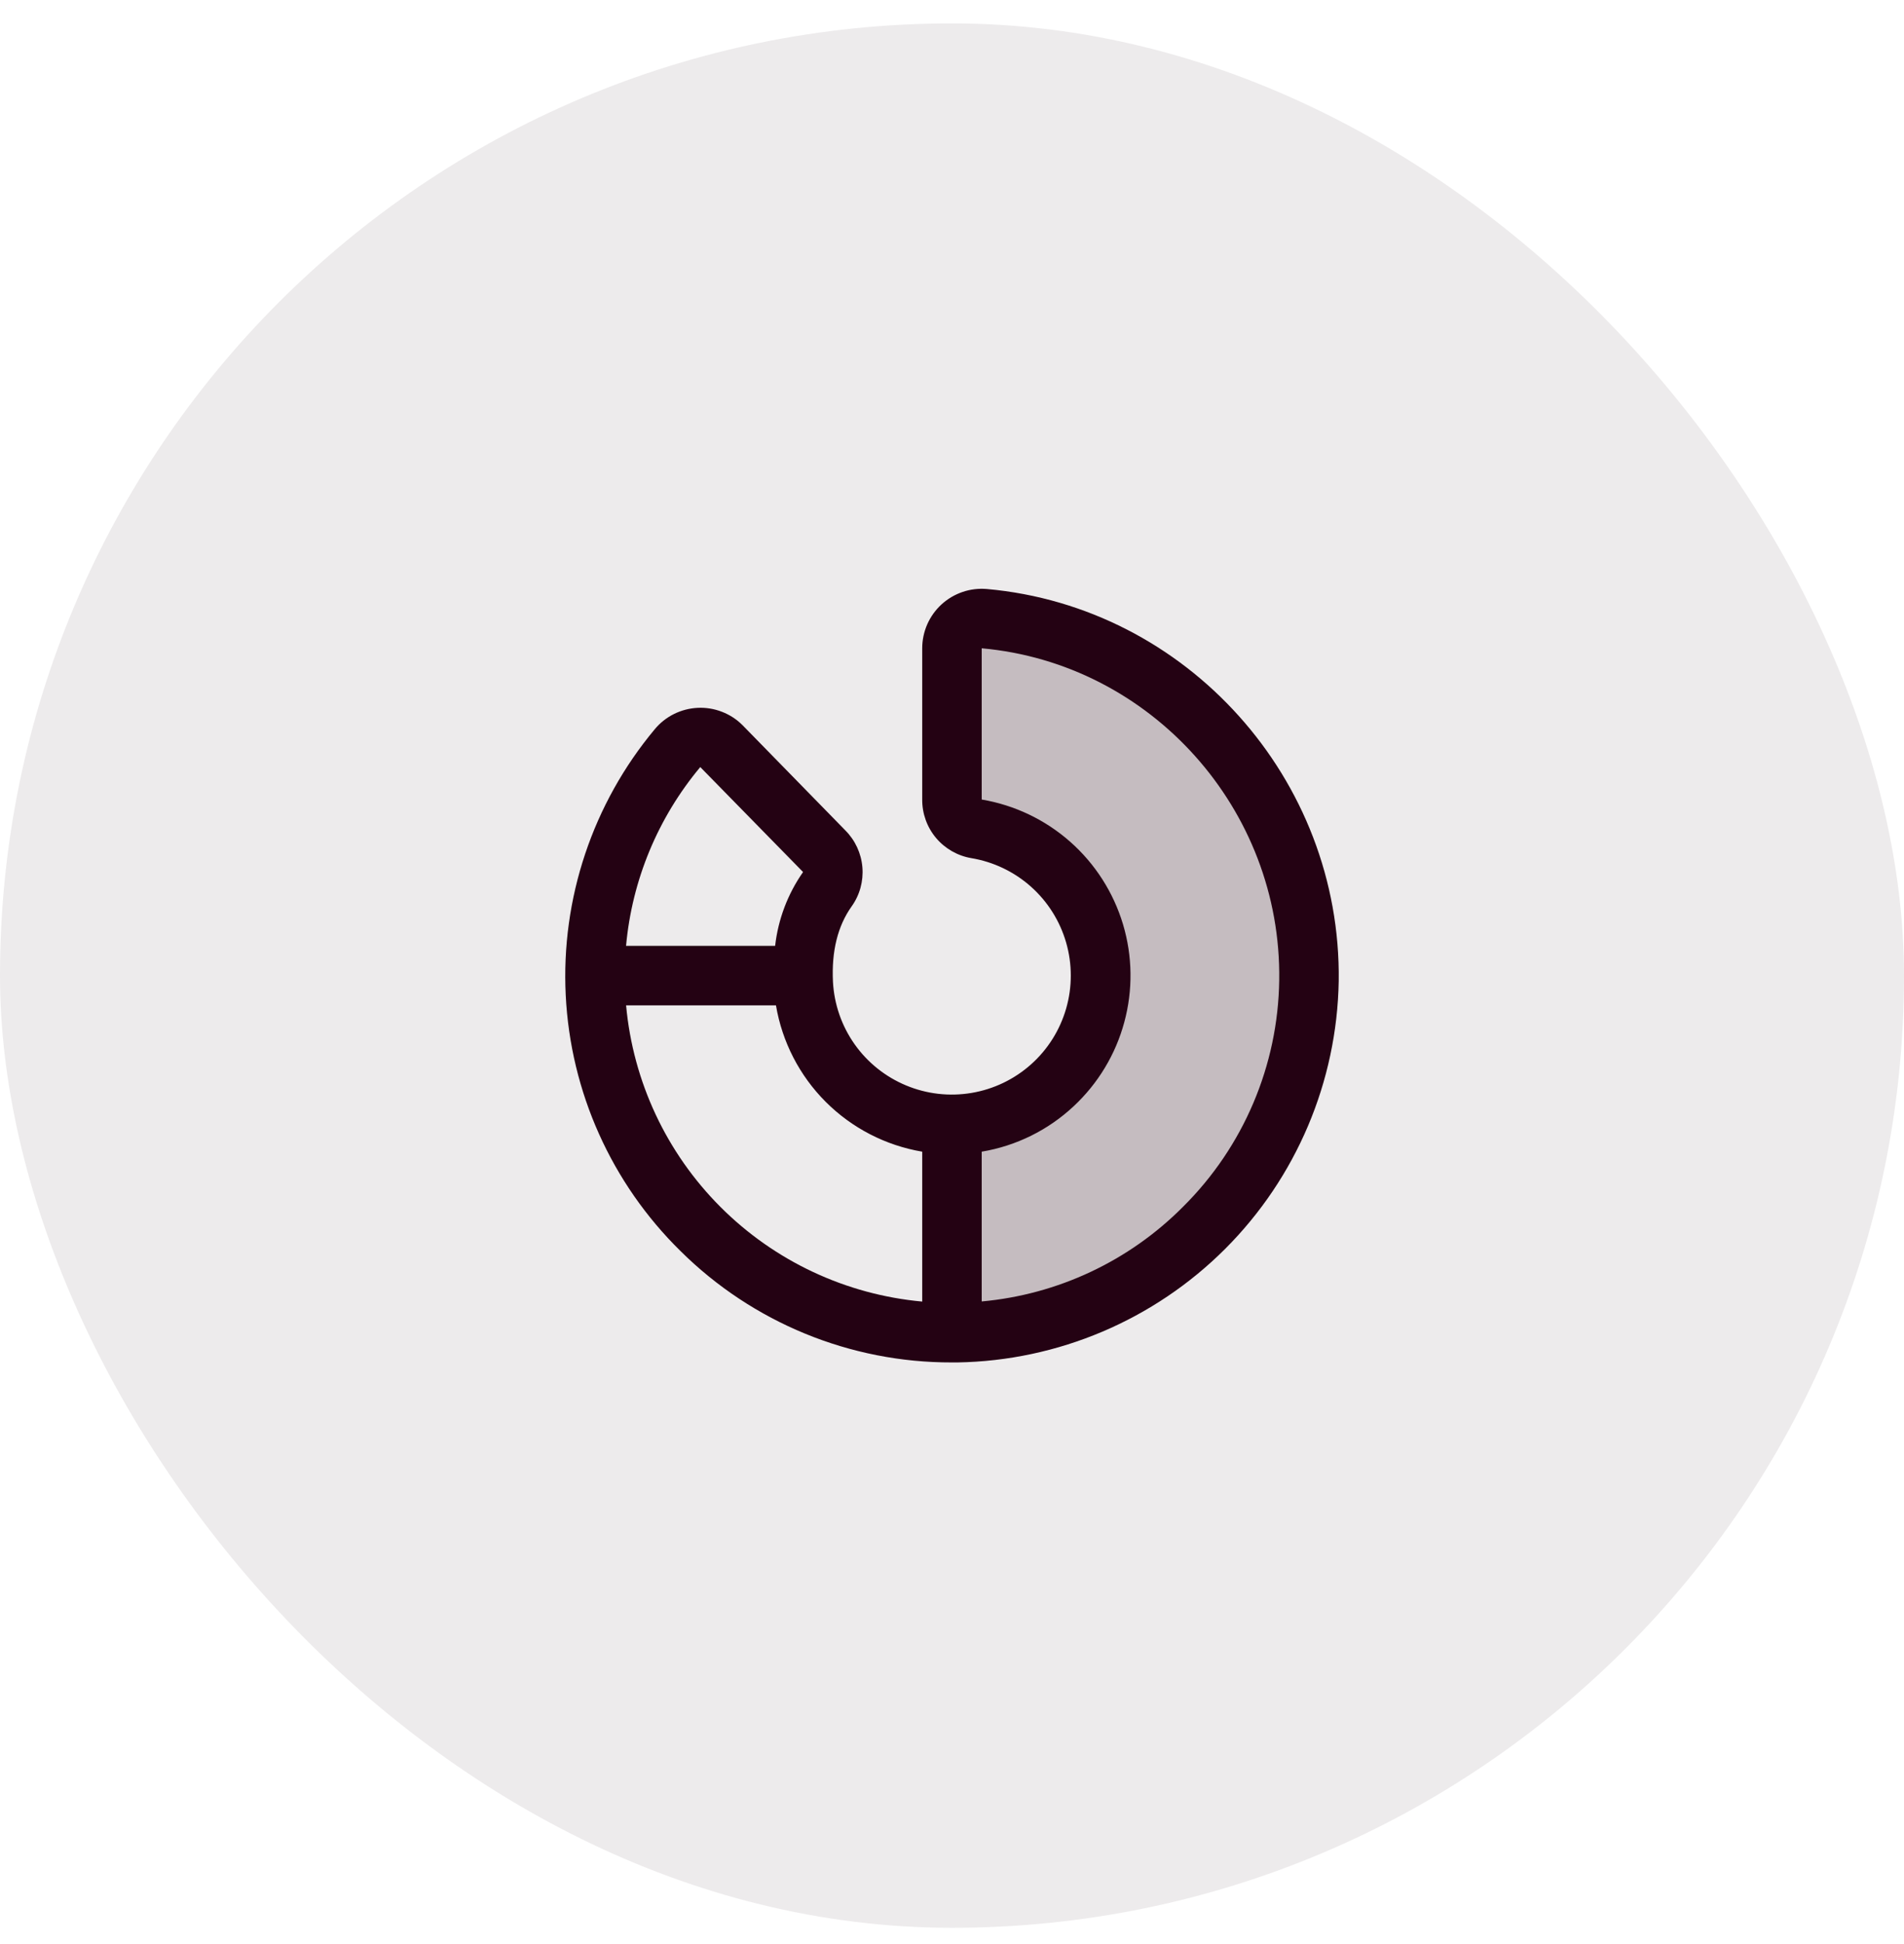<svg width="48" height="49" viewBox="0 0 48 49" fill="none" xmlns="http://www.w3.org/2000/svg">
<rect y="0.59" width="48" height="48" rx="24" fill="#240213" fill-opacity="0.08"/>
<path opacity="0.2" d="M33 24.721C32.932 29.568 28.976 33.524 24.129 33.592H24V28.343C24.942 28.344 25.851 27.991 26.544 27.353C27.238 26.715 27.666 25.84 27.743 24.901C27.82 23.962 27.541 23.028 26.962 22.285C26.382 21.542 25.544 21.045 24.614 20.892C24.441 20.862 24.285 20.771 24.172 20.636C24.06 20.501 23.999 20.331 24 20.155V16.343C24 16.239 24.021 16.136 24.062 16.04C24.104 15.945 24.165 15.859 24.241 15.789C24.318 15.718 24.408 15.664 24.506 15.631C24.605 15.597 24.709 15.584 24.813 15.593C29.444 16.011 33.066 19.966 33 24.721Z" fill="#240213"/>
<path d="M24.88 14.846C24.672 14.828 24.464 14.853 24.267 14.92C24.07 14.987 23.889 15.094 23.736 15.234C23.582 15.375 23.46 15.546 23.376 15.736C23.293 15.926 23.249 16.132 23.249 16.34V20.153C23.247 20.507 23.37 20.85 23.598 21.121C23.826 21.391 24.142 21.572 24.491 21.63C25.049 21.724 25.569 21.973 25.991 22.349C26.413 22.725 26.72 23.213 26.877 23.756C27.034 24.299 27.034 24.876 26.878 25.419C26.721 25.963 26.415 26.451 25.993 26.827C25.571 27.204 25.051 27.453 24.494 27.547C23.936 27.641 23.364 27.576 22.842 27.358C22.32 27.141 21.87 26.781 21.544 26.319C21.218 25.857 21.029 25.312 20.999 24.747C20.961 23.977 21.118 23.341 21.468 22.848C21.674 22.561 21.77 22.211 21.741 21.86C21.712 21.508 21.559 21.178 21.31 20.929L18.72 18.279C18.573 18.131 18.396 18.016 18.201 17.941C18.006 17.865 17.798 17.831 17.59 17.841C17.381 17.851 17.177 17.904 16.99 17.997C16.803 18.09 16.638 18.221 16.505 18.382C14.942 20.255 14.141 22.648 14.262 25.084C14.382 27.521 15.415 29.823 17.155 31.532C18.975 33.337 21.436 34.347 23.999 34.34H24.139C26.674 34.297 29.094 33.27 30.887 31.477C32.68 29.684 33.706 27.264 33.749 24.729C33.82 19.638 29.923 15.297 24.88 14.846ZM17.654 19.334L20.243 21.977V21.983C19.858 22.534 19.617 23.172 19.541 23.84H15.783C15.933 22.183 16.586 20.611 17.654 19.334ZM15.784 25.34H19.562C19.718 26.262 20.156 27.112 20.817 27.773C21.478 28.434 22.328 28.872 23.249 29.028V32.806C21.328 32.631 19.53 31.788 18.166 30.424C16.802 29.06 15.959 27.261 15.784 25.34ZM29.825 30.416C28.466 31.784 26.669 32.629 24.749 32.803V29.028C25.618 28.883 26.425 28.484 27.068 27.882C27.682 27.309 28.124 26.577 28.343 25.766C28.563 24.956 28.552 24.101 28.311 23.296C28.069 22.492 27.608 21.771 26.979 21.216C26.349 20.66 25.577 20.292 24.749 20.152V16.34C29.017 16.723 32.312 20.398 32.249 24.707C32.22 26.854 31.349 28.904 29.825 30.416Z" fill="#240213"/>
</svg>
